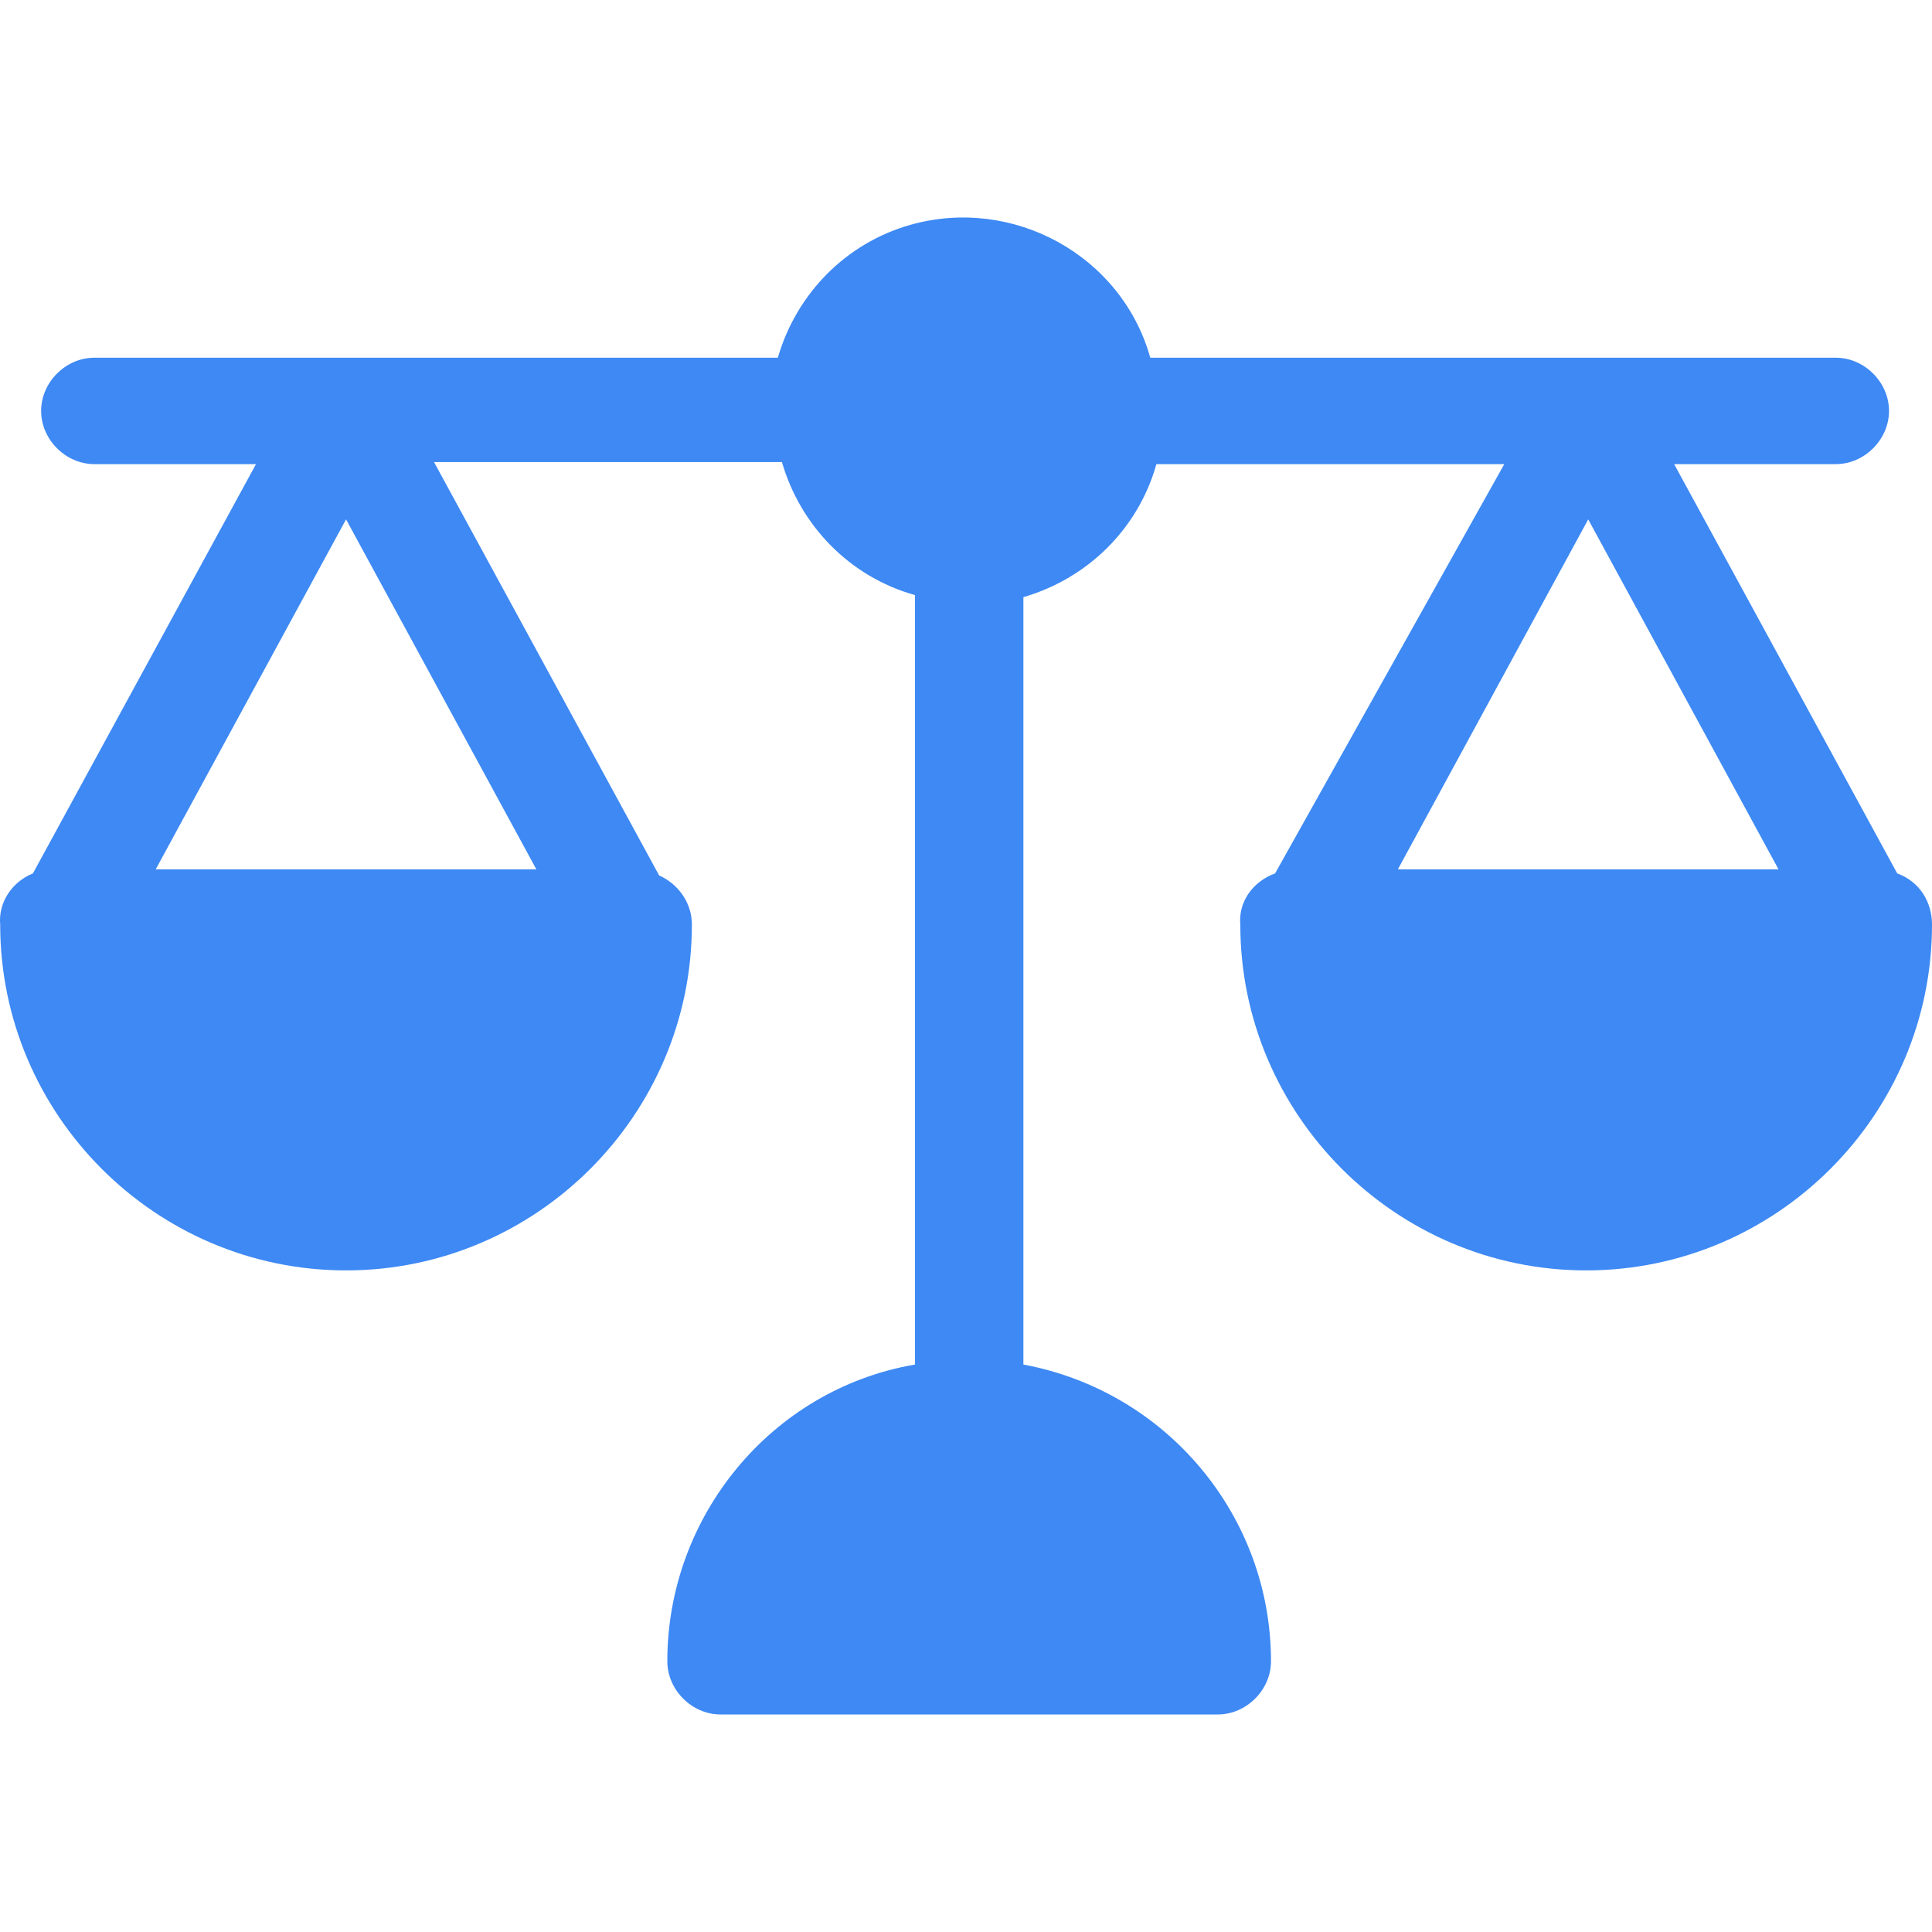 <svg width="52" height="52" viewBox="0 0 52 52" fill="none" xmlns="http://www.w3.org/2000/svg">
<g clip-path="url(#clip0_70_3819)">
<path d="M51.064 23.508L45.06 12.492H49.411C50.182 12.492 50.843 11.831 50.843 11.06C50.843 10.289 50.182 9.628 49.411 9.628H30.96C30.189 6.874 27.269 5.277 24.515 6.048C22.753 6.544 21.431 7.921 20.935 9.628H2.539C1.768 9.628 1.107 10.289 1.107 11.06C1.107 11.831 1.768 12.492 2.539 12.492H6.89L0.886 23.508C0.336 23.728 -0.05 24.279 0.005 24.885C0.005 30.007 4.191 34.193 9.314 34.193C14.436 34.193 18.622 30.007 18.622 24.885C18.622 24.279 18.236 23.783 17.741 23.563L11.682 12.437H21.046C21.541 14.145 22.863 15.521 24.626 16.017V36.727C20.77 37.388 17.961 40.803 17.961 44.713C17.961 45.485 18.622 46.145 19.393 46.145H32.777C33.548 46.145 34.209 45.485 34.209 44.713C34.209 40.803 31.4 37.443 27.545 36.727V16.072C29.252 15.577 30.629 14.255 31.125 12.492H40.488L34.319 23.508C33.714 23.728 33.328 24.279 33.383 24.885C33.383 30.007 37.569 34.193 42.692 34.193C47.814 34.193 52 30.007 52 24.885C52 24.279 51.669 23.728 51.064 23.508ZM14.436 23.398H4.191L9.314 13.979L14.436 23.398ZM37.624 23.398L42.747 13.979L47.869 23.398H37.624Z" fill="#3E89F4"/>
</g>
<defs>
<clipPath id="clip0_70_3819">
<rect width="52" height="52" fill="white"/>
</clipPath>
</defs>
</svg>
